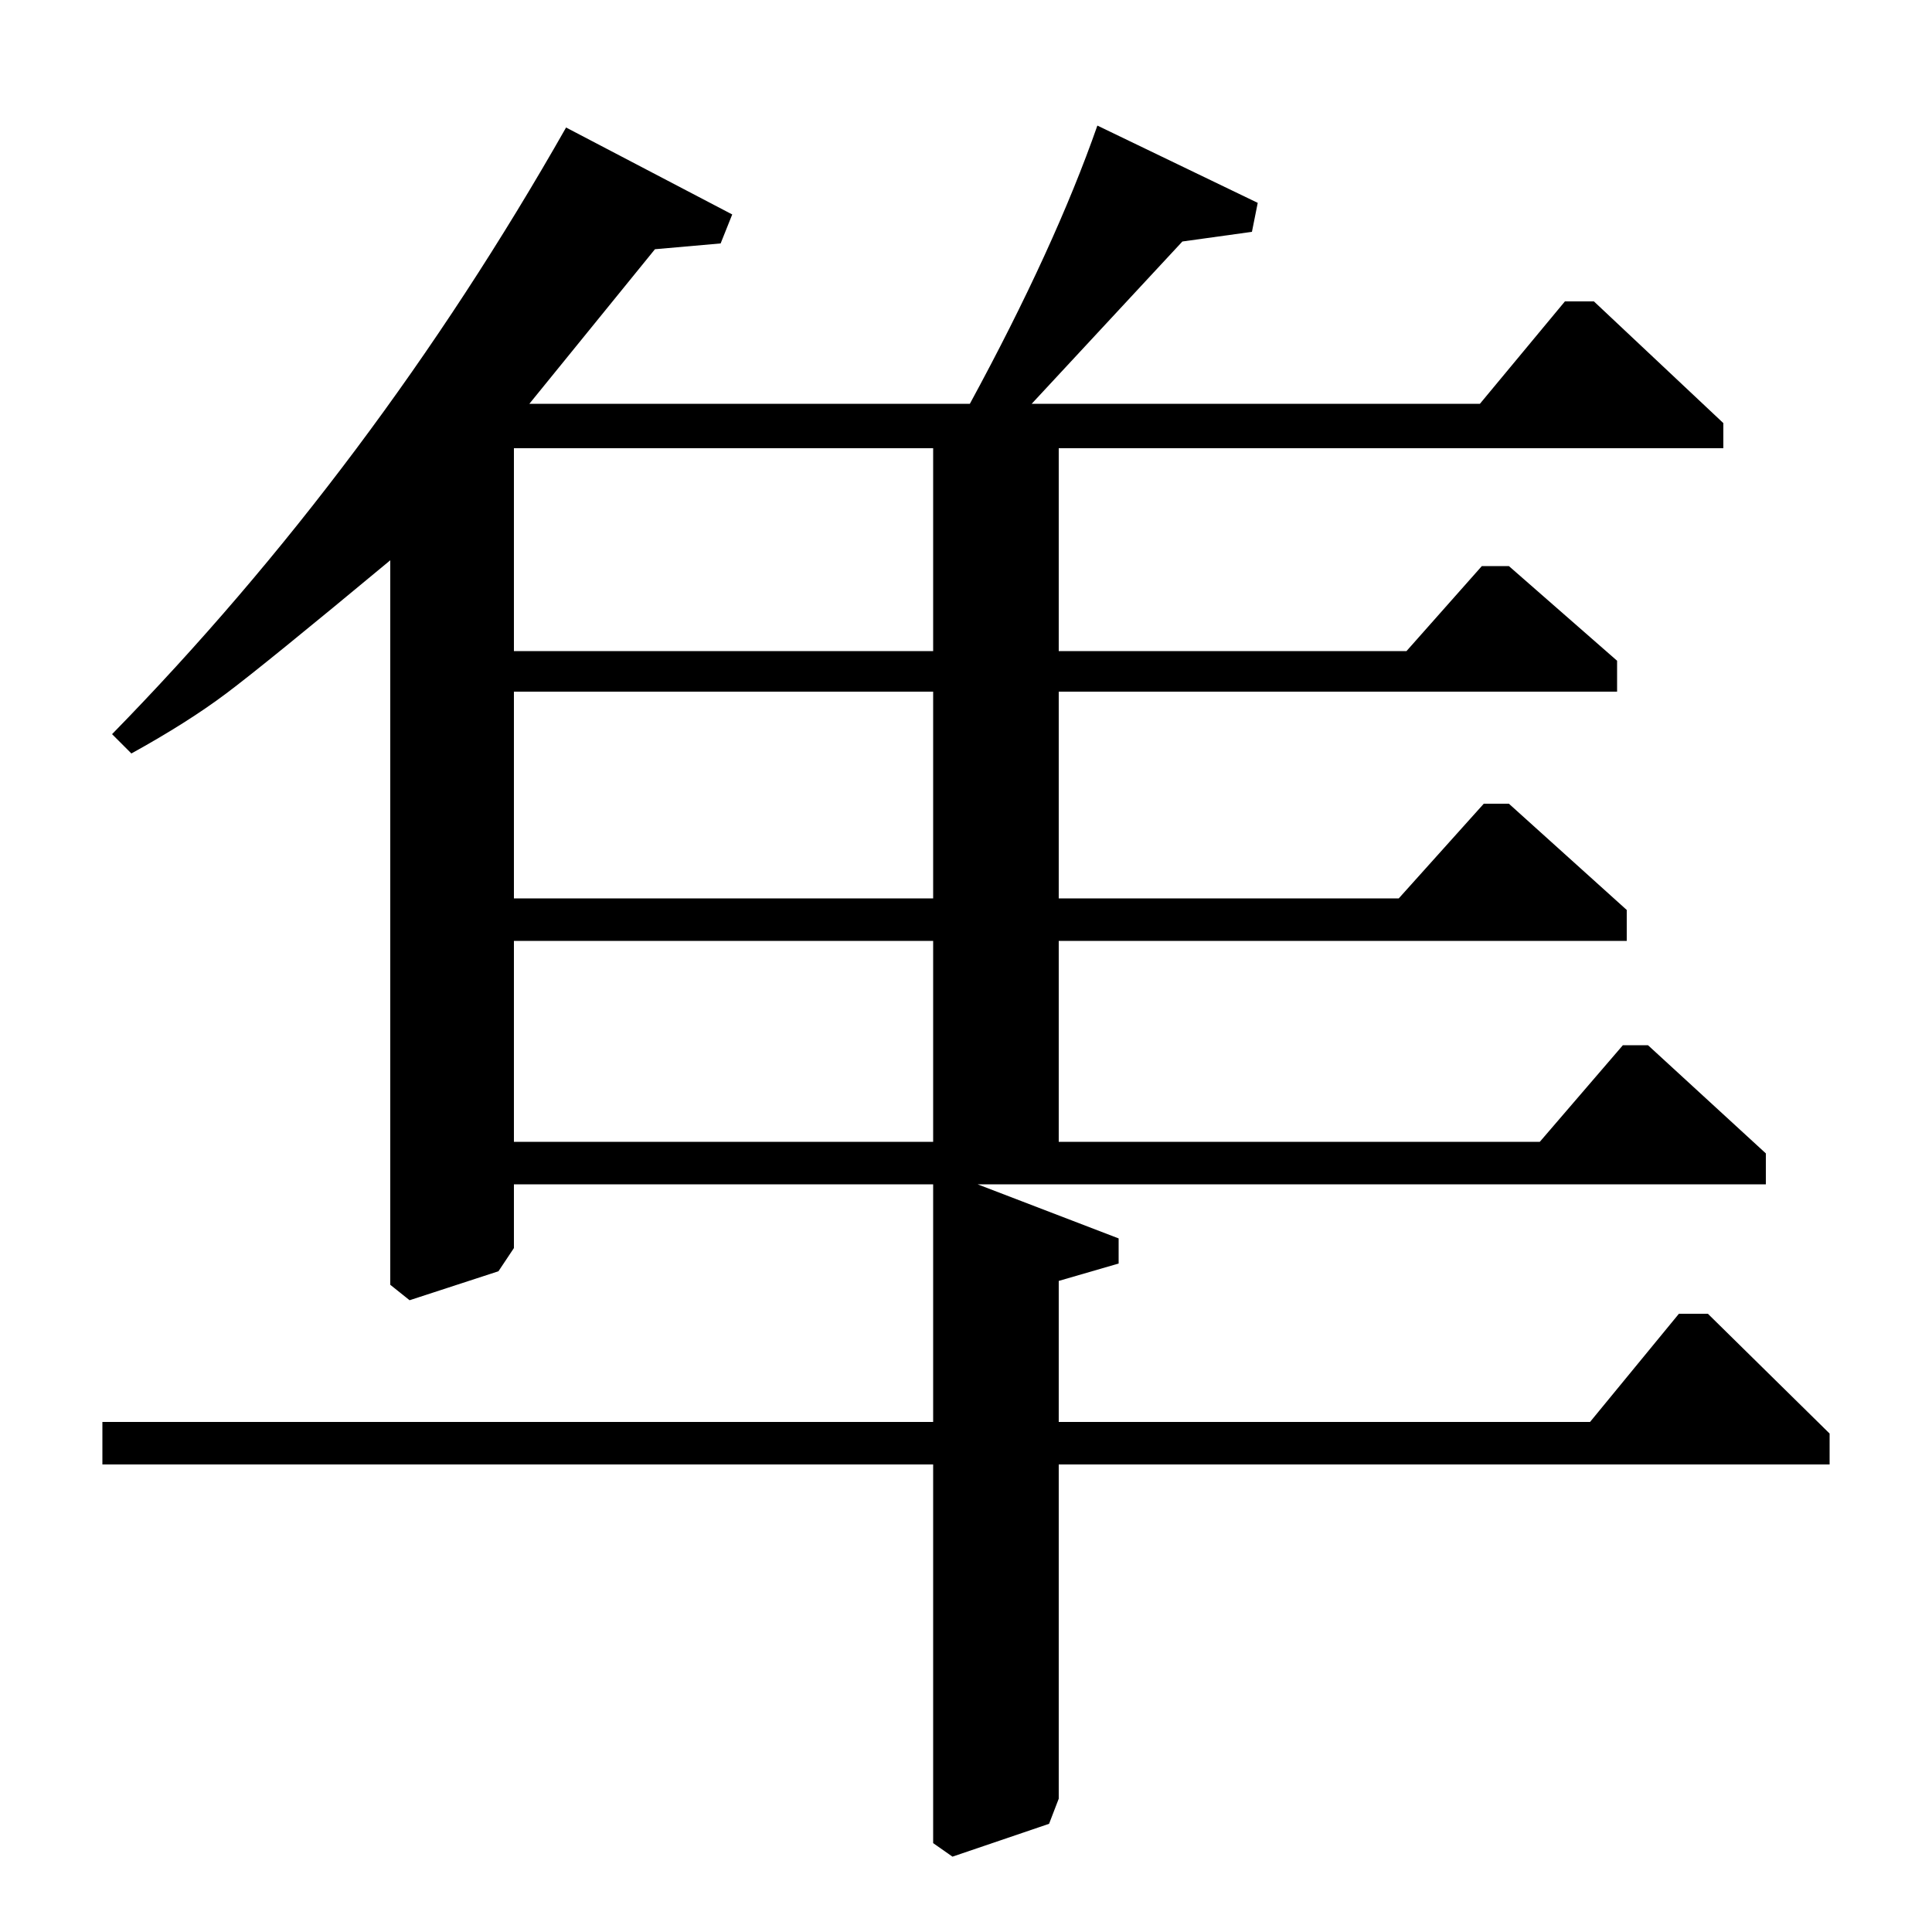<?xml version="1.0" standalone="no"?>
<!DOCTYPE svg PUBLIC "-//W3C//DTD SVG 1.1//EN" "http://www.w3.org/Graphics/SVG/1.1/DTD/svg11.dtd" >
<svg xmlns="http://www.w3.org/2000/svg" xmlns:xlink="http://www.w3.org/1999/xlink" version="1.1" viewBox="0 -140 1000 1000">
  <g transform="matrix(1 0 0 -1 0 860)">
   <path fill="currentColor"
d="M53 242v22h430v123h-217v-33l-8 -12l-46 -15l-10 8v375q-65 -54 -85 -69t-49 -31l-10 10q135 138 235 314l86 -45l-6 -15l-34 -3l-65 -80h228q44 81 66 144l83 -40l-3 -15l-36 -5l-78 -84h232l44 53h15l67 -63v-13h-344v-105h180l39 44h14l56 -49v-16h-289v-107h176
l44 49h13l61 -55v-16h-294v-104h249l43 50h13l61 -56v-16h-408l73 -28v-13l-31 -9v-73h275l46 56h15l63 -62v-16h-399v-173l-5 -13l-50 -17l-10 7v196h-430zM266 409h217v104h-217v-104zM266 535h217v107h-217v-107zM266 663h217v105h-217v-105z" />
  </g>

</svg>
